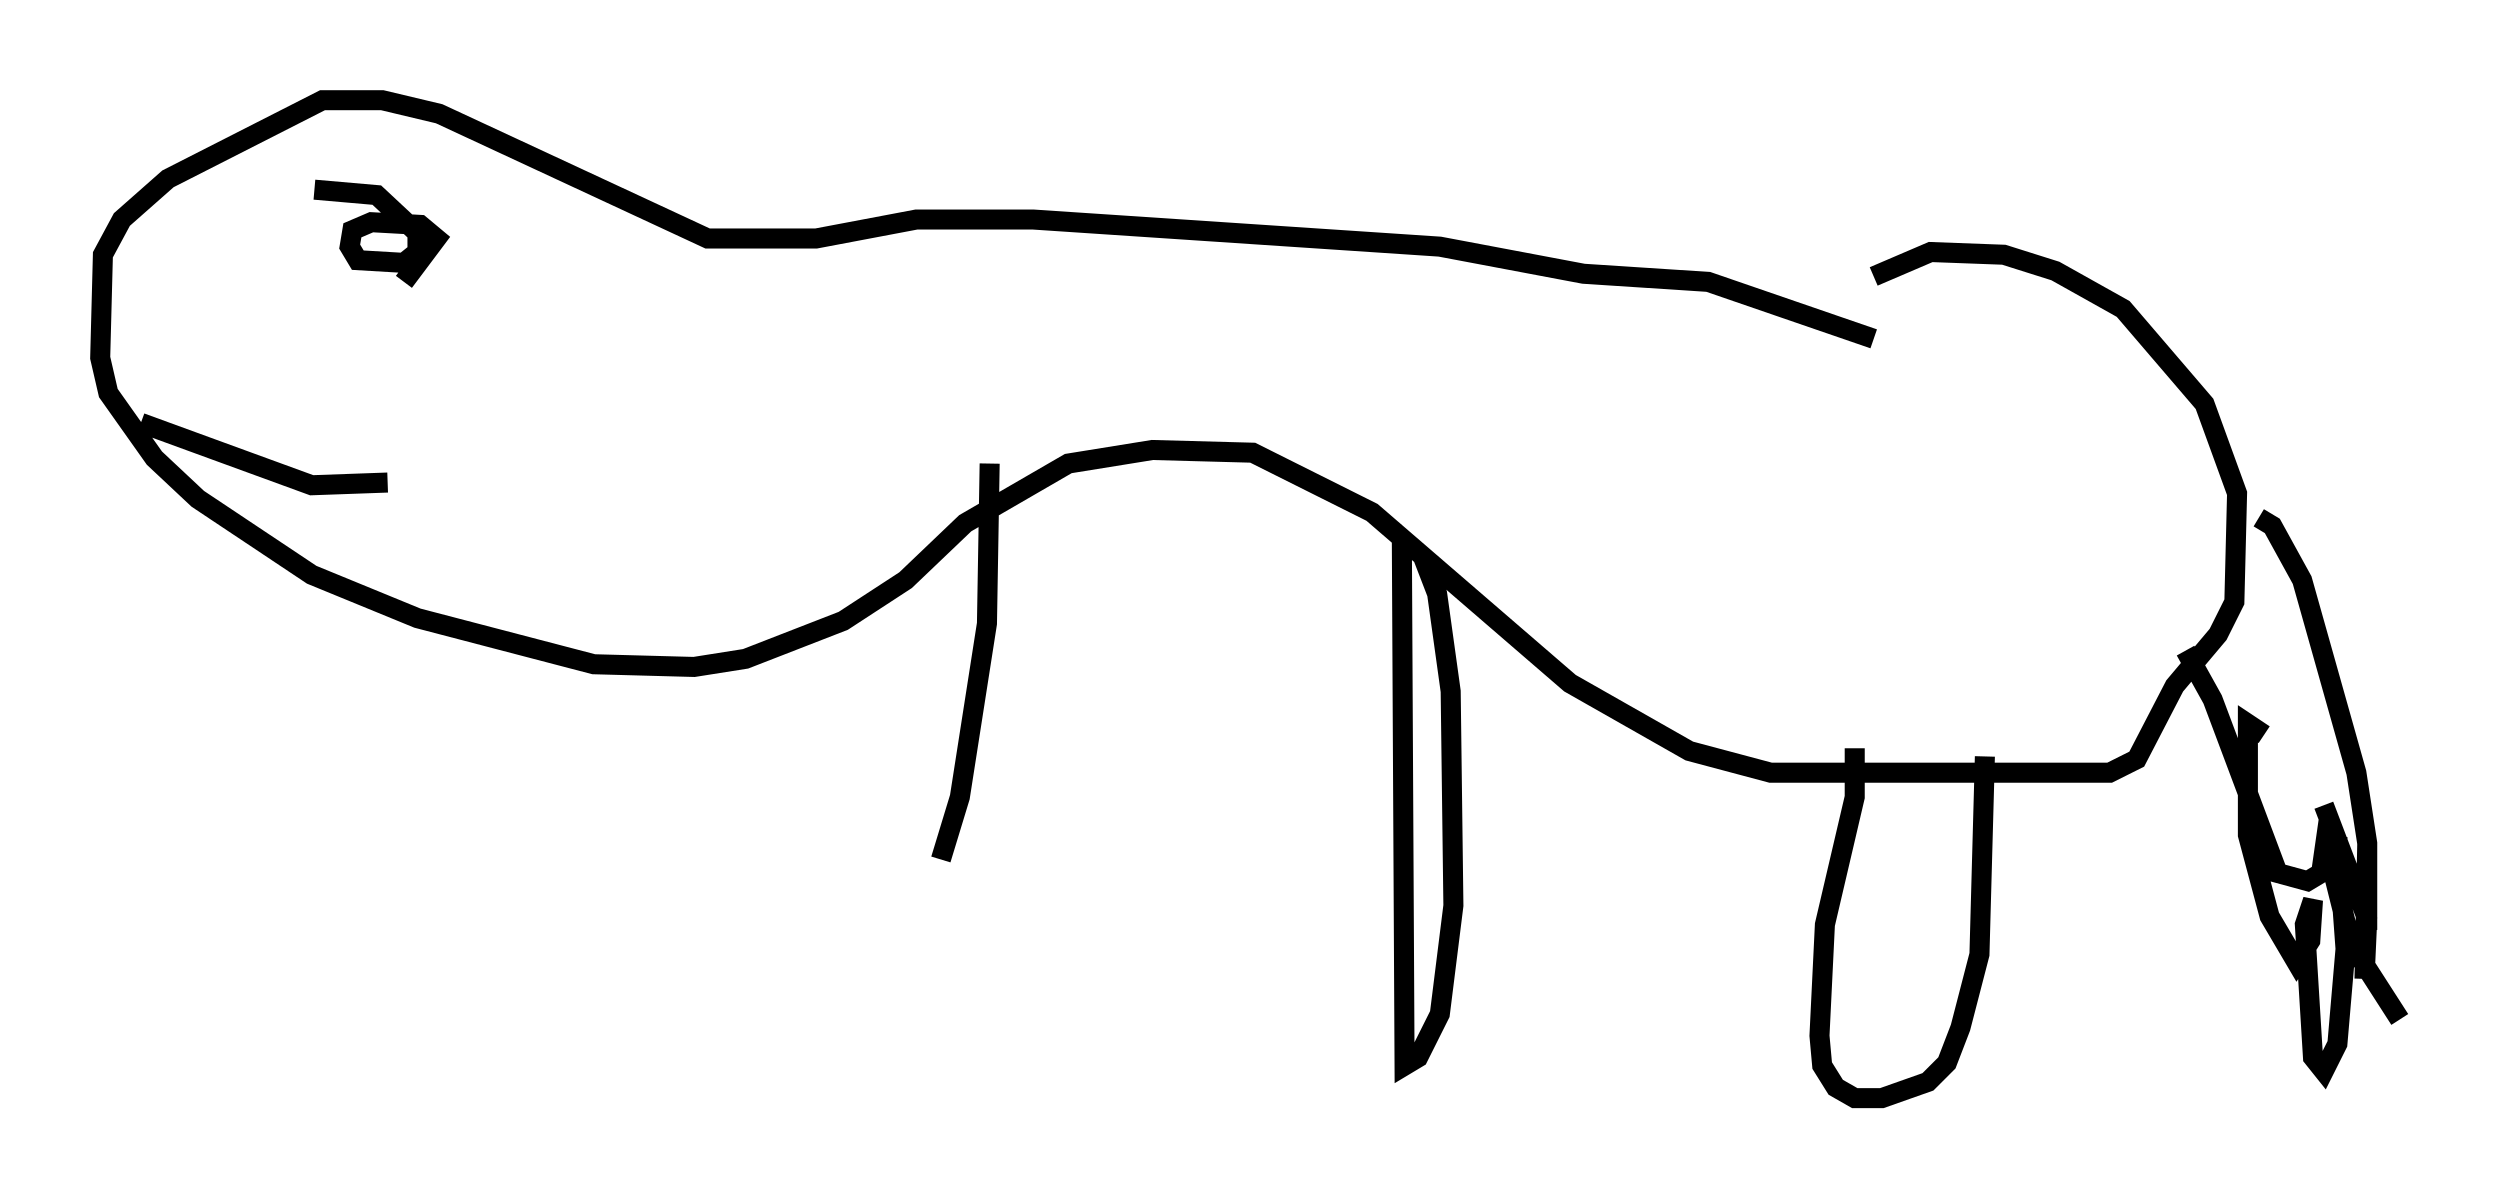 <?xml version="1.0" encoding="utf-8" ?>
<svg baseProfile="full" height="59.796" version="1.1" width="124.748" xmlns="http://www.w3.org/2000/svg" xmlns:ev="http://www.w3.org/2001/xml-events" xmlns:xlink="http://www.w3.org/1999/xlink"><defs /><rect fill="white" height="59.796" width="124.748" x="0" y="0" /><path d="M98.504, 18.126 m-5.007, -1.218 l-8.254, -2.842 -6.225, -0.406 l-7.172, -1.353 -20.297, -1.353 l-5.819, 0.0 -5.007, 0.947 l-5.413, 0.0 -13.396, -6.225 l-2.842, -0.677 -2.977, 0.0 l-7.713, 3.924 -2.3, 2.03 l-0.947, 1.759 -0.135, 5.142 l0.406, 1.759 2.3, 3.248 l2.165, 2.03 5.683, 3.789 l5.277, 2.165 8.796, 2.3 l5.007, 0.135 2.571, -0.406 l4.871, -1.894 3.112, -2.03 l2.977, -2.842 5.142, -2.977 l4.195, -0.677 5.007, 0.135 l5.954, 2.977 9.878, 8.525 l5.954, 3.383 4.059, 1.083 l16.915, 0.0 1.353, -0.677 l1.894, -3.654 2.165, -2.571 l0.812, -1.624 0.135, -5.413 l-1.624, -4.465 -4.059, -4.736 l-3.383, -1.894 -2.571, -0.812 l-3.654, -0.135 -2.842, 1.218 m19.215, 12.043 l0.677, 0.406 1.488, 2.706 l2.706, 9.607 0.541, 3.518 l0.0, 4.33 m-9.066, -13.938 l1.353, 2.436 3.248, 8.66 l1.488, 0.406 0.677, -0.406 l0.406, -2.842 m1.894, 1.488 l-0.135, 6.631 0.135, -2.977 l-2.165, -5.683 m-2.977, -3.518 l-0.812, -0.541 0.0, 5.548 l1.083, 4.059 1.353, 2.3 l0.677, -1.083 0.135, -2.03 l-0.406, 1.218 0.406, 6.631 l0.541, 0.677 0.677, -1.353 l0.406, -4.736 -0.406, -5.548 l-0.135, 2.03 0.812, 3.248 l2.436, 3.789 m-99.593, -36.806 l1.624, -2.165 -0.812, -0.677 l-2.436, -0.135 -0.947, 0.406 l-0.135, 0.812 0.406, 0.677 l2.3, 0.135 0.677, -0.541 l0.0, -0.947 -2.03, -1.894 l-3.112, -0.271 m-8.66, 11.637 l8.525, 3.112 3.789, -0.135 m79.701, 13.667 l-0.271, 9.878 -0.947, 3.654 l-0.677, 1.759 -0.947, 0.947 l-2.3, 0.812 -1.353, 0.0 l-0.947, -0.541 -0.677, -1.083 l-0.135, -1.488 0.271, -5.548 l1.488, -6.36 0.0, -2.436 m-21.515, -9.472 l0.677, 1.759 0.677, 4.871 l0.135, 10.69 -0.677, 5.413 l-1.083, 2.165 -0.677, 0.406 l-0.135, -26.116 m-20.568, -3.924 l-0.135, 7.984 -1.353, 8.66 l-0.947, 3.112 " fill="none" stroke="black" stroke-width="1" /></svg>